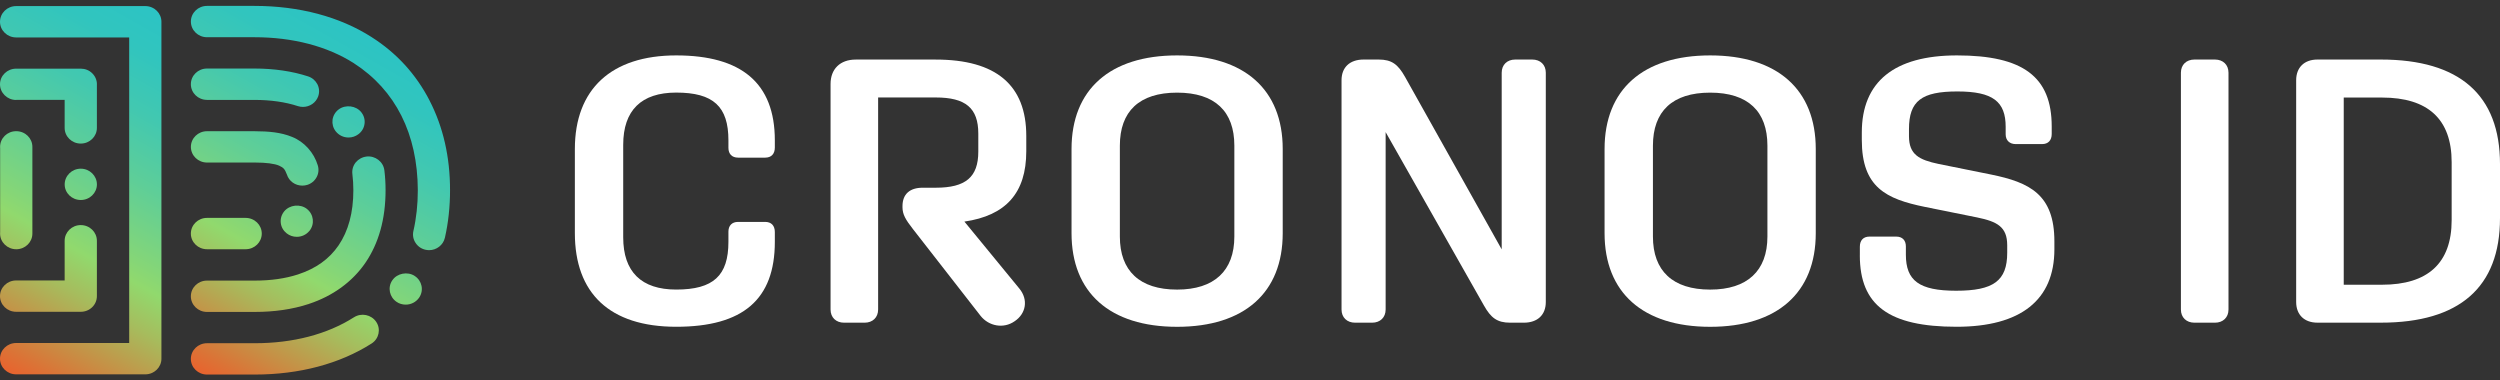 <svg width="184" height="28" viewBox="0 0 184 28" fill="none" xmlns="http://www.w3.org/2000/svg"><rect x="0" y="0" width="184" height="28" fill="#333333" stroke="none"/><path d="M42.31 17.165V10.967C42.31 6.567 44.986 4.078 49.769 4.078C54.552 4.078 57.028 6.098 57.028 10.33V10.856C57.028 11.327 56.772 11.602 56.316 11.602H54.323C53.868 11.602 53.612 11.325 53.612 10.882V10.328C53.612 7.837 52.501 6.814 49.769 6.814C47.206 6.814 45.868 8.114 45.868 10.66V17.466C45.868 20.012 47.206 21.312 49.769 21.312C52.503 21.312 53.612 20.289 53.612 17.798V17.051C53.612 16.609 53.868 16.332 54.323 16.332H56.316C56.772 16.332 57.028 16.609 57.028 17.078V17.798C57.028 22.032 54.694 24.05 49.769 24.05C44.844 24.05 42.31 21.559 42.31 17.161V17.165Z" fill="white"></path><path d="M72.174 23.251L67.193 16.86C66.652 16.168 66.423 15.78 66.423 15.254V15.171C66.423 14.286 66.964 13.816 67.905 13.816H68.872C71.065 13.816 72.003 13.042 72.003 11.16V9.831C72.003 7.949 71.065 7.174 68.872 7.174H64.63V22.782C64.63 23.362 64.231 23.75 63.633 23.75H62.125C61.528 23.75 61.129 23.362 61.129 22.782V6.181C61.129 5.075 61.84 4.384 62.978 4.384H68.872C73.314 4.384 75.534 6.264 75.534 10.001V11.135C75.534 14.207 74.025 15.867 70.98 16.309L75.022 21.235C75.706 22.064 75.507 23.089 74.681 23.641C73.855 24.221 72.773 24.001 72.176 23.253L72.174 23.251Z" fill="white"></path><path d="M94.408 10.967V17.165C94.408 21.536 91.589 24.053 86.635 24.053C81.682 24.053 78.865 21.536 78.865 17.165V10.967C78.865 6.596 81.684 4.078 86.635 4.078C91.587 4.078 94.408 6.596 94.408 10.967ZM86.635 21.314C89.369 21.314 90.848 19.931 90.848 17.413V10.718C90.848 8.201 89.425 6.818 86.635 6.818C83.845 6.818 82.422 8.201 82.422 10.718V17.413C82.422 19.931 83.874 21.314 86.635 21.314Z" fill="white"></path><path d="M98.737 22.782V5.904C98.737 4.964 99.337 4.382 100.36 4.382H101.471C102.439 4.382 102.894 4.742 103.408 5.654L110.525 18.354V5.35C110.525 4.77 110.925 4.382 111.522 4.382H112.774C113.371 4.382 113.771 4.77 113.771 5.35V22.228C113.771 23.168 113.174 23.75 112.148 23.75H111.152C110.184 23.75 109.728 23.39 109.215 22.479L101.983 9.724V22.782C101.983 23.362 101.584 23.75 100.986 23.75H99.734C99.137 23.75 98.737 23.362 98.737 22.782Z" fill="white"></path><path d="M133.64 10.967V17.165C133.64 21.536 130.821 24.053 125.869 24.053C120.917 24.053 118.096 21.536 118.096 17.165V10.967C118.096 6.596 120.915 4.078 125.869 4.078C130.823 4.078 133.64 6.596 133.64 10.967ZM125.869 21.314C128.603 21.314 130.082 19.931 130.082 17.413V10.718C130.082 8.201 128.659 6.818 125.869 6.818C123.079 6.818 121.656 8.201 121.656 10.718V17.413C121.656 19.931 123.108 21.314 125.869 21.314Z" fill="white"></path><path d="M136.885 18.796V18.159C136.885 17.688 137.141 17.413 137.597 17.413H139.561C140.016 17.413 140.272 17.69 140.272 18.133V18.742C140.272 20.65 141.24 21.398 143.973 21.398C146.707 21.398 147.731 20.679 147.731 18.604V18.05C147.731 16.693 146.992 16.307 145.511 16.002L141.668 15.227C138.822 14.647 137.029 13.79 137.029 10.302V9.75C137.029 6.015 139.419 4.078 144.032 4.078C148.9 4.078 151.006 5.655 151.006 9.307V9.859C151.006 10.33 150.75 10.605 150.294 10.605H148.357C147.902 10.605 147.617 10.328 147.617 9.885V9.332C147.617 7.477 146.678 6.731 144.059 6.731C141.439 6.731 140.501 7.423 140.501 9.497V10.023C140.501 11.378 141.242 11.766 142.692 12.069L146.535 12.844C149.381 13.424 151.203 14.31 151.203 17.767V18.35C151.203 22.084 148.727 24.05 144.001 24.05C139.02 24.05 136.883 22.473 136.883 18.793L136.885 18.796Z" fill="white"></path><path d="M160.515 22.782V5.35C160.515 4.77 160.915 4.382 161.512 4.382H163.02C163.617 4.382 164.017 4.77 164.017 5.35V22.782C164.017 23.362 163.617 23.75 163.02 23.75H161.512C160.915 23.75 160.515 23.362 160.515 22.782Z" fill="white"></path><path d="M168.998 22.228V5.904C168.998 4.964 169.597 4.382 170.564 4.382H175.233C181.012 4.382 184 6.982 184 12.073V16.057C184 21.148 181.01 23.748 175.233 23.748H170.564C169.597 23.748 168.998 23.168 168.998 22.226V22.228ZM175.318 20.956C178.678 20.956 180.442 19.379 180.442 16.198V11.938C180.442 8.755 178.678 7.18 175.318 7.18H172.499V20.956H175.318Z" fill="white"></path><path d="M15.233 18.344H18.079C18.735 18.344 19.266 17.827 19.266 17.191C19.266 16.554 18.735 16.037 18.079 16.037H15.233C14.578 16.037 14.047 16.554 14.047 17.191C14.047 17.827 14.578 18.344 15.233 18.344ZM26.044 23.356C24.088 24.603 21.567 25.261 18.756 25.261H15.233C14.578 25.261 14.047 25.777 14.047 26.414C14.047 27.051 14.578 27.567 15.233 27.567H18.756C22.031 27.567 25.003 26.778 27.347 25.284C27.894 24.935 28.047 24.219 27.688 23.688C27.327 23.154 26.593 23.005 26.046 23.356H26.044ZM22.585 15.372C22.087 14.99 21.319 15.073 20.92 15.553L20.916 15.557C20.722 15.796 20.631 16.096 20.664 16.401C20.697 16.71 20.854 16.981 21.1 17.175C21.313 17.341 21.569 17.43 21.845 17.43C22.205 17.43 22.543 17.273 22.769 16.996C22.769 16.996 22.769 16.993 22.775 16.993C23.178 16.495 23.093 15.77 22.585 15.374V15.372ZM15.233 11.963H18.079C18.085 11.963 18.089 11.963 18.095 11.963H18.783C19.59 11.963 20.216 12.046 20.547 12.193C20.856 12.346 20.951 12.41 21.117 12.849C21.274 13.339 21.73 13.661 22.252 13.661H22.258C22.376 13.661 22.49 13.642 22.605 13.61C22.909 13.518 23.155 13.315 23.302 13.043C23.45 12.772 23.479 12.463 23.388 12.167C23.107 11.23 22.387 10.428 21.499 10.077C20.67 9.736 19.785 9.663 18.723 9.657H18.097C18.091 9.657 18.087 9.657 18.081 9.657H15.235C14.58 9.657 14.049 10.173 14.049 10.81C14.049 11.447 14.58 11.963 15.235 11.963H15.233ZM15.233 7.353H18.721C19.915 7.353 20.991 7.505 21.92 7.809C22.046 7.85 22.172 7.869 22.298 7.869C22.794 7.869 23.256 7.564 23.423 7.081C23.632 6.478 23.297 5.825 22.674 5.621C21.501 5.239 20.171 5.044 18.721 5.044H15.233C14.578 5.044 14.047 5.561 14.047 6.198C14.047 6.835 14.578 7.351 15.233 7.351V7.353ZM30.519 20.307C29.993 19.966 29.227 20.113 28.882 20.622C28.877 20.622 28.877 20.625 28.873 20.631C28.512 21.157 28.663 21.877 29.204 22.227C29.398 22.357 29.627 22.421 29.86 22.421C30.259 22.421 30.627 22.227 30.85 21.905C31.211 21.375 31.064 20.66 30.519 20.309V20.307ZM31.62 7.405C30.623 5.468 29.191 3.901 27.355 2.734C27.351 2.732 27.349 2.729 27.345 2.727C24.993 1.225 22.013 0.434 18.723 0.434H15.235C14.58 0.434 14.049 0.95 14.049 1.587C14.049 2.224 14.58 2.74 15.235 2.74H18.723C21.55 2.74 24.082 3.401 26.044 4.652C26.046 4.652 26.048 4.652 26.05 4.656C26.05 4.656 26.052 4.658 26.054 4.66C29.109 6.629 30.736 9.857 30.751 14.002C30.751 15.05 30.643 16.058 30.424 17.01C30.358 17.309 30.414 17.618 30.585 17.876C30.755 18.138 31.017 18.319 31.325 18.383C31.41 18.402 31.496 18.412 31.581 18.412H31.585C32.132 18.412 32.62 18.033 32.739 17.513L32.742 17.509C32.995 16.403 33.123 15.221 33.123 14.004C33.126 11.573 32.624 9.356 31.618 7.405H31.62ZM26.971 11.523C26.657 11.56 26.377 11.717 26.178 11.956C25.984 12.201 25.898 12.501 25.935 12.809C25.982 13.192 26.007 13.593 26.007 14.004C26.007 15.645 25.637 17.012 24.916 18.063C24.227 19.069 23.25 19.764 21.932 20.198C21.926 20.198 21.922 20.202 21.916 20.203C20.997 20.501 19.935 20.652 18.756 20.652H15.233C14.578 20.652 14.047 21.168 14.047 21.805C14.047 22.442 14.578 22.958 15.233 22.958H18.756C20.195 22.958 21.513 22.766 22.676 22.387H22.684C22.698 22.378 22.717 22.374 22.733 22.369C24.497 21.786 25.935 20.741 26.893 19.342C27.88 17.899 28.378 16.105 28.378 14.002C28.378 13.505 28.349 13.005 28.289 12.531C28.213 11.903 27.62 11.447 26.971 11.521V11.523ZM25.652 10.121C25.918 10.121 26.164 10.038 26.373 9.881C26.63 9.693 26.79 9.42 26.829 9.116C26.872 8.811 26.787 8.512 26.596 8.268C26.596 8.268 26.596 8.263 26.593 8.263C26.209 7.775 25.435 7.677 24.931 8.05C24.679 8.238 24.518 8.511 24.475 8.815C24.437 9.12 24.518 9.424 24.712 9.668C24.939 9.955 25.28 10.121 25.65 10.121H25.652Z" fill="url(#paint0_linear_3996_4701)"></path><path d="M0.006 17.192C0.006 17.829 0.541 18.345 1.196 18.345C1.852 18.345 2.383 17.829 2.383 17.192V10.808C2.383 10.171 1.852 9.655 1.196 9.655H1.187C0.531 9.657 0.006 10.173 0.006 10.808C0.006 10.842 0.006 10.876 0.01 10.91V17.086C0.006 17.12 0.006 17.154 0.006 17.19V17.192ZM5.946 12.415C5.291 12.415 4.76 12.937 4.76 13.572C4.76 14.207 5.291 14.72 5.946 14.72C6.602 14.72 7.133 14.204 7.133 13.572C7.133 12.941 6.602 12.415 5.946 12.415ZM7.133 6.203C7.133 5.898 7.009 5.607 6.786 5.391C6.563 5.17 6.264 5.053 5.946 5.053H1.187C0.531 5.053 0 5.57 0 6.201C0 6.832 0.531 7.358 1.187 7.358C1.19 7.358 1.19 7.352 1.196 7.352H4.758V9.414C4.758 10.05 5.289 10.567 5.944 10.567C6.6 10.567 7.131 10.05 7.131 9.414V6.203H7.133ZM10.694 0.448H1.187C0.531 0.448 0 0.965 0 1.601C0 2.238 0.531 2.755 1.187 2.755H9.508V25.245H1.187C0.531 25.245 0 25.762 0 26.399C0 27.035 0.531 27.552 1.187 27.552H10.694C11.35 27.552 11.881 27.035 11.881 26.399V1.601C11.881 0.965 11.35 0.448 10.694 0.448ZM1.187 22.948H5.944C6.262 22.948 6.561 22.828 6.784 22.611C7.007 22.395 7.131 22.104 7.131 21.795V17.72C7.131 17.083 6.6 16.566 5.944 16.566C5.289 16.566 4.764 17.083 4.758 17.714V20.642H1.187C0.531 20.642 0 21.158 0 21.795C0 22.432 0.531 22.948 1.187 22.948Z" fill="url(#paint1_linear_3996_4701)"></path><defs><linearGradient id="paint0_linear_3996_4701" x1="13.447" y1="26.744" x2="27.035" y2="2.529" gradientUnits="userSpaceOnUse"><stop stop-color="#E8632E"></stop><stop offset="0.05" stop-color="#DB7336"></stop><stop offset="0.26" stop-color="#A6BC5D"></stop><stop offset="0.36" stop-color="#91D96D"></stop><stop offset="0.41" stop-color="#85D677"></stop><stop offset="0.59" stop-color="#5ECE98"></stop><stop offset="0.75" stop-color="#42C8B0"></stop><stop offset="0.89" stop-color="#31C5BE"></stop><stop offset="1" stop-color="#2CC4C4"></stop></linearGradient><linearGradient id="paint1_linear_3996_4701" x1="-1.365" y1="26.299" x2="12.63" y2="1.356" gradientUnits="userSpaceOnUse"><stop stop-color="#E8632E"></stop><stop offset="0.05" stop-color="#DB7336"></stop><stop offset="0.26" stop-color="#A6BC5D"></stop><stop offset="0.36" stop-color="#91D96D"></stop><stop offset="0.41" stop-color="#85D677"></stop><stop offset="0.59" stop-color="#5ECE98"></stop><stop offset="0.75" stop-color="#42C8B0"></stop><stop offset="0.89" stop-color="#31C5BE"></stop><stop offset="1" stop-color="#2CC4C4"></stop></linearGradient></defs></svg>